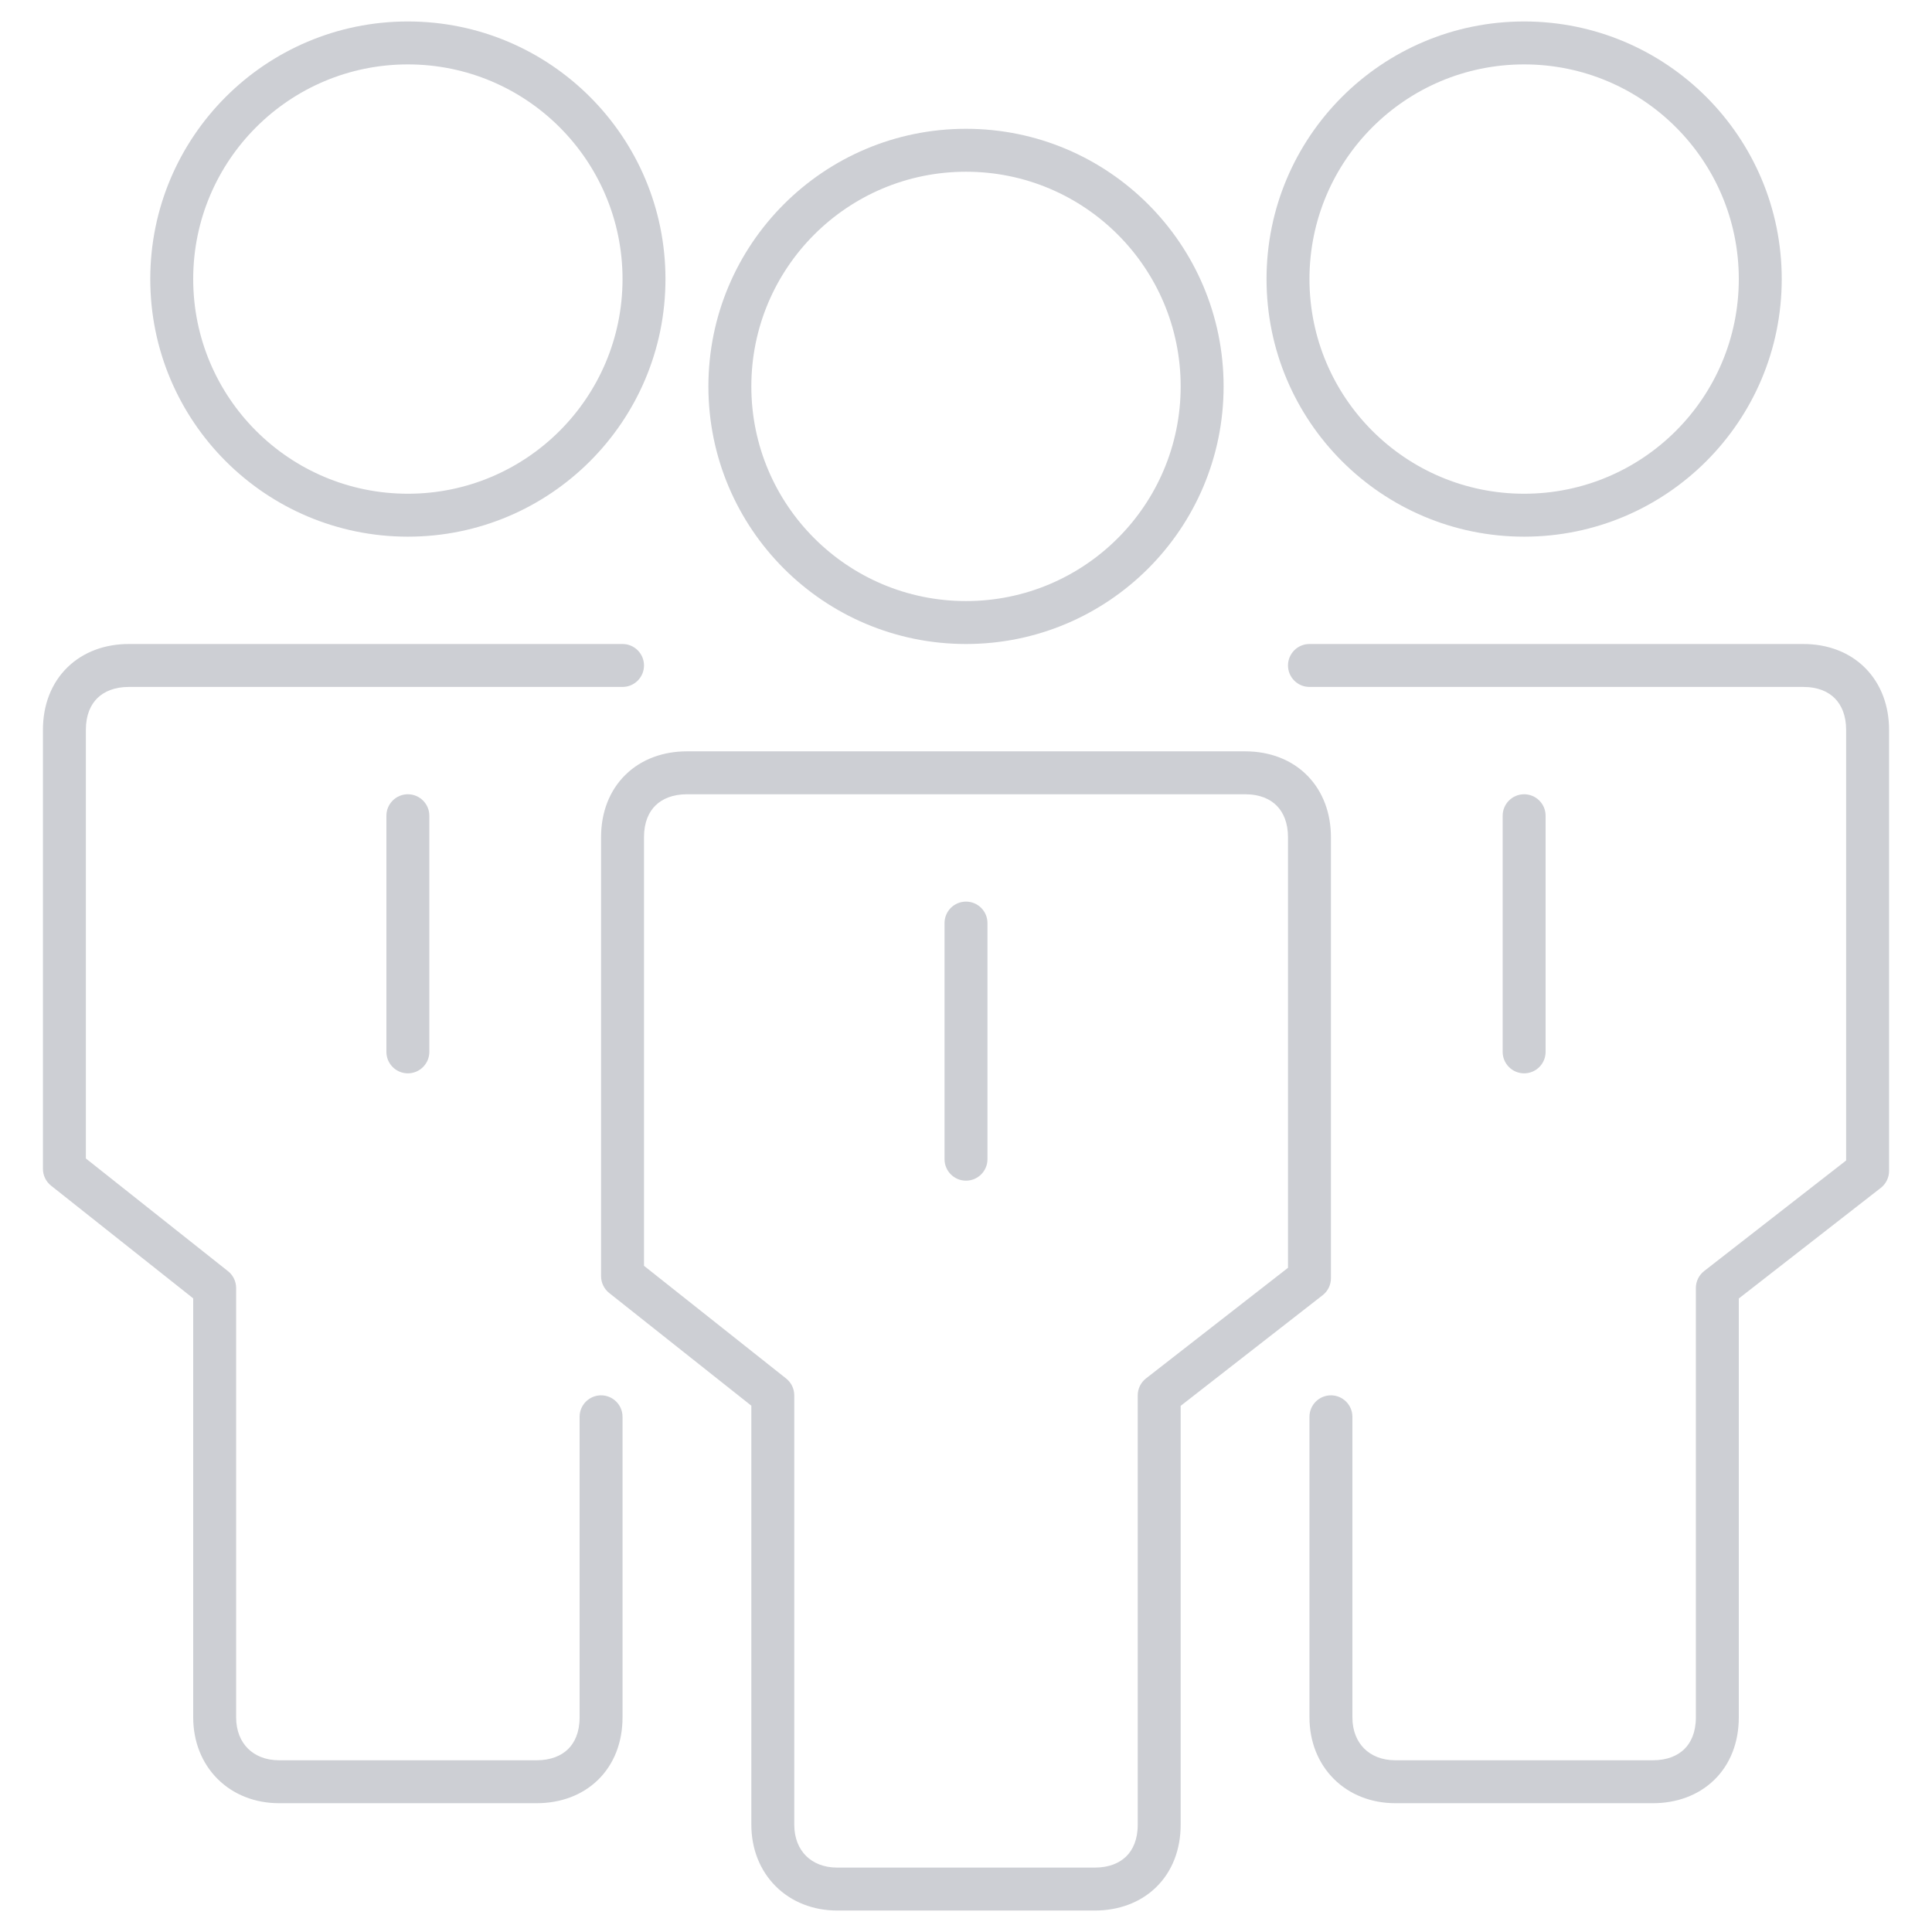 <svg width="90" height="90" viewBox="0 0 90 90" version="1.1" xmlns="http://www.w3.org/2000/svg" xmlns:xlink="http://www.w3.org/1999/xlink">
<title>ico-o-dedicatedteam</title>
<desc>Created using Figma</desc>
<g id="Canvas" transform="translate(926 -1256)">
<rect x="-926" y="1256" fill="#0000" fill-opacity="0" width="90" height="90"/>
<clipPath id="clip-0" clip-rule="evenodd">
<path d="M -926 1256L -836 1256L -836 1346L -926 1346L -926 1256Z" fill="#FFFFFF"/>
</clipPath>
<g id="ico-o-dedicatedteam" clip-path="url(#clip-0)">
<g id="Union">
<use xlink:href="#path0_fill" transform="translate(-924 1257)" fill="#CDCFD4"/>
<use xlink:href="#path1_fill" transform="translate(-924 1257)" fill="#CDCFD4"/>
<use xlink:href="#path2_fill" transform="translate(-924 1257)" fill="#CDCFD4"/>
<use xlink:href="#path3_fill" transform="translate(-924 1257)" fill="#CDCFD4"/>
<use xlink:href="#path4_fill" transform="translate(-924 1257)" fill="#CDCFD4"/>
<use xlink:href="#path5_fill" transform="translate(-924 1257)" fill="#CDCFD4"/>
<use xlink:href="#path6_fill" transform="translate(-924 1257)" fill="#CDCFD4"/>
<use xlink:href="#path7_fill" transform="translate(-924 1257)" fill="#CDCFD4"/>
<use xlink:href="#path8_fill" transform="translate(-924 1257)" fill="#CDCFD4"/>
</g>
</g>
</g>
<defs>
<path id="path0_fill" fill-rule="evenodd" d="M 57 12C 57 5.373 62.373 0 69 0C 75.627 0 81 5.373 81 12C 81 18.627 75.627 24 69 24C 62.373 24 57 18.627 57 12ZM 69 2C 63.477 2 59 6.477 59 12C 59 17.523 63.477 22 69 22C 74.523 22 79 17.523 79 12C 79 6.477 74.523 2 69 2Z"/>
<path id="path1_fill" fill-rule="evenodd" d="M 43 5C 36.373 5 31 10.373 31 17C 31 23.627 36.373 29 43 29C 49.627 29 55 23.627 55 17C 55 10.373 49.627 5 43 5ZM 33 17C 33 11.477 37.477 7 43 7C 48.523 7 53 11.477 53 17C 53 22.523 48.523 27 43 27C 37.477 27 33 22.523 33 17Z"/>
<path id="path2_fill" d="M 43 41C 43.552 41 44 41.448 44 42L 44 53C 44 53.552 43.552 54 43 54C 42.448 54 42 53.552 42 53L 42 42C 42 41.448 42.448 41 43 41Z"/>
<path id="path3_fill" fill-rule="evenodd" d="M 27.144 35.085C 27.89 34.358 28.905 34 30 34L 56 34C 57.155 34 58.176 34.39 58.909 35.138C 59.638 35.883 60 36.898 60 38L 60 58.547C 60 58.855 59.858 59.147 59.614 59.336L 53 64.489L 53 84C 53 85.162 52.606 86.184 51.856 86.915C 51.11 87.642 50.095 88 49 88L 37 88C 35.882 88 34.87 87.603 34.136 86.87C 33.401 86.137 33 85.125 33 84L 33 64.483L 26.379 59.233C 26.14 59.043 26 58.754 26 58.449L 26 38C 26 36.838 26.394 35.816 27.144 35.085ZM 28.54 36.517C 28.229 36.82 28 37.298 28 38L 28 57.966L 34.621 63.216C 34.861 63.406 35 63.695 35 64L 35 84C 35 84.641 35.222 85.129 35.548 85.454C 35.875 85.78 36.363 86 37 86L 49 86C 49.66 86 50.145 85.79 50.46 85.483C 50.771 85.18 51 84.702 51 84L 51 64C 51 63.692 51.142 63.401 51.386 63.211L 58 58.059L 58 38C 58 37.336 57.788 36.851 57.48 36.538C 57.176 36.227 56.697 36 56 36L 30 36C 29.34 36 28.855 36.21 28.54 36.517Z"/>
<path id="path4_fill" d="M 58 30C 58 29.448 58.448 29 59 29L 82 29C 83.155 29 84.176 29.39 84.909 30.138C 85.638 30.883 86 31.898 86 33L 86 53.547C 86 53.855 85.858 54.147 85.615 54.336L 79 59.489L 79 79C 79 80.162 78.606 81.184 77.856 81.915C 77.11 82.642 76.095 83 75 83L 63 83C 61.882 83 60.87 82.603 60.136 81.87C 59.401 81.137 59 80.125 59 79L 59 65C 59 64.448 59.448 64 60 64C 60.552 64 61 64.448 61 65L 61 79C 61 79.641 61.222 80.129 61.548 80.454C 61.875 80.78 62.363 81 63 81L 75 81C 75.66 81 76.145 80.79 76.46 80.483C 76.771 80.18 77 79.702 77 79L 77 59C 77 58.692 77.142 58.401 77.385 58.211L 84 53.059L 84 33C 84 32.336 83.788 31.851 83.48 31.538C 83.176 31.227 82.697 31 82 31L 59 31C 58.448 31 58 30.552 58 30Z"/>
<path id="path5_fill" d="M 70 37C 70 36.448 69.552 36 69 36C 68.448 36 68 36.448 68 37L 68 48C 68 48.552 68.448 49 69 49C 69.552 49 70 48.552 70 48L 70 37Z"/>
<path id="path6_fill" d="M 4 29C 2.905 29 1.89 29.358 1.144 30.085C 0.394 30.816 0 31.838 0 33L 0 53.449C 0 53.754 0.139 54.043 0.379 54.233L 7 59.483L 7 79C 7 80.125 7.401 81.137 8.136 81.87C 8.871 82.603 9.882 83 11 83L 23 83C 24.095 83 25.11 82.642 25.856 81.915C 26.606 81.184 27 80.162 27 79L 27 65C 27 64.448 26.552 64 26 64C 25.448 64 25 64.448 25 65L 25 79C 25 79.702 24.771 80.18 24.46 80.483C 24.145 80.79 23.66 81 23 81L 11 81C 10.363 81 9.875 80.78 9.548 80.454C 9.222 80.129 9 79.641 9 79L 9 59C 9 58.695 8.861 58.406 8.621 58.216L 2 52.966L 2 33C 2 32.298 2.229 31.82 2.54 31.517C 2.855 31.21 3.34 31 4 31L 27 31C 27.552 31 28 30.552 28 30C 28 29.448 27.552 29 27 29L 4 29Z"/>
<path id="path7_fill" d="M 17 36C 17.552 36 18 36.448 18 37L 18 48C 18 48.552 17.552 49 17 49C 16.448 49 16 48.552 16 48L 16 37C 16 36.448 16.448 36 17 36Z"/>
<path id="path8_fill" fill-rule="evenodd" d="M 17 0C 10.373 0 5 5.373 5 12C 5 18.627 10.373 24 17 24C 23.627 24 29 18.627 29 12C 29 5.373 23.627 0 17 0ZM 7 12C 7 6.477 11.477 2 17 2C 22.523 2 27 6.477 27 12C 27 17.523 22.523 22 17 22C 11.477 22 7 17.523 7 12Z"/>
</defs>
</svg>
